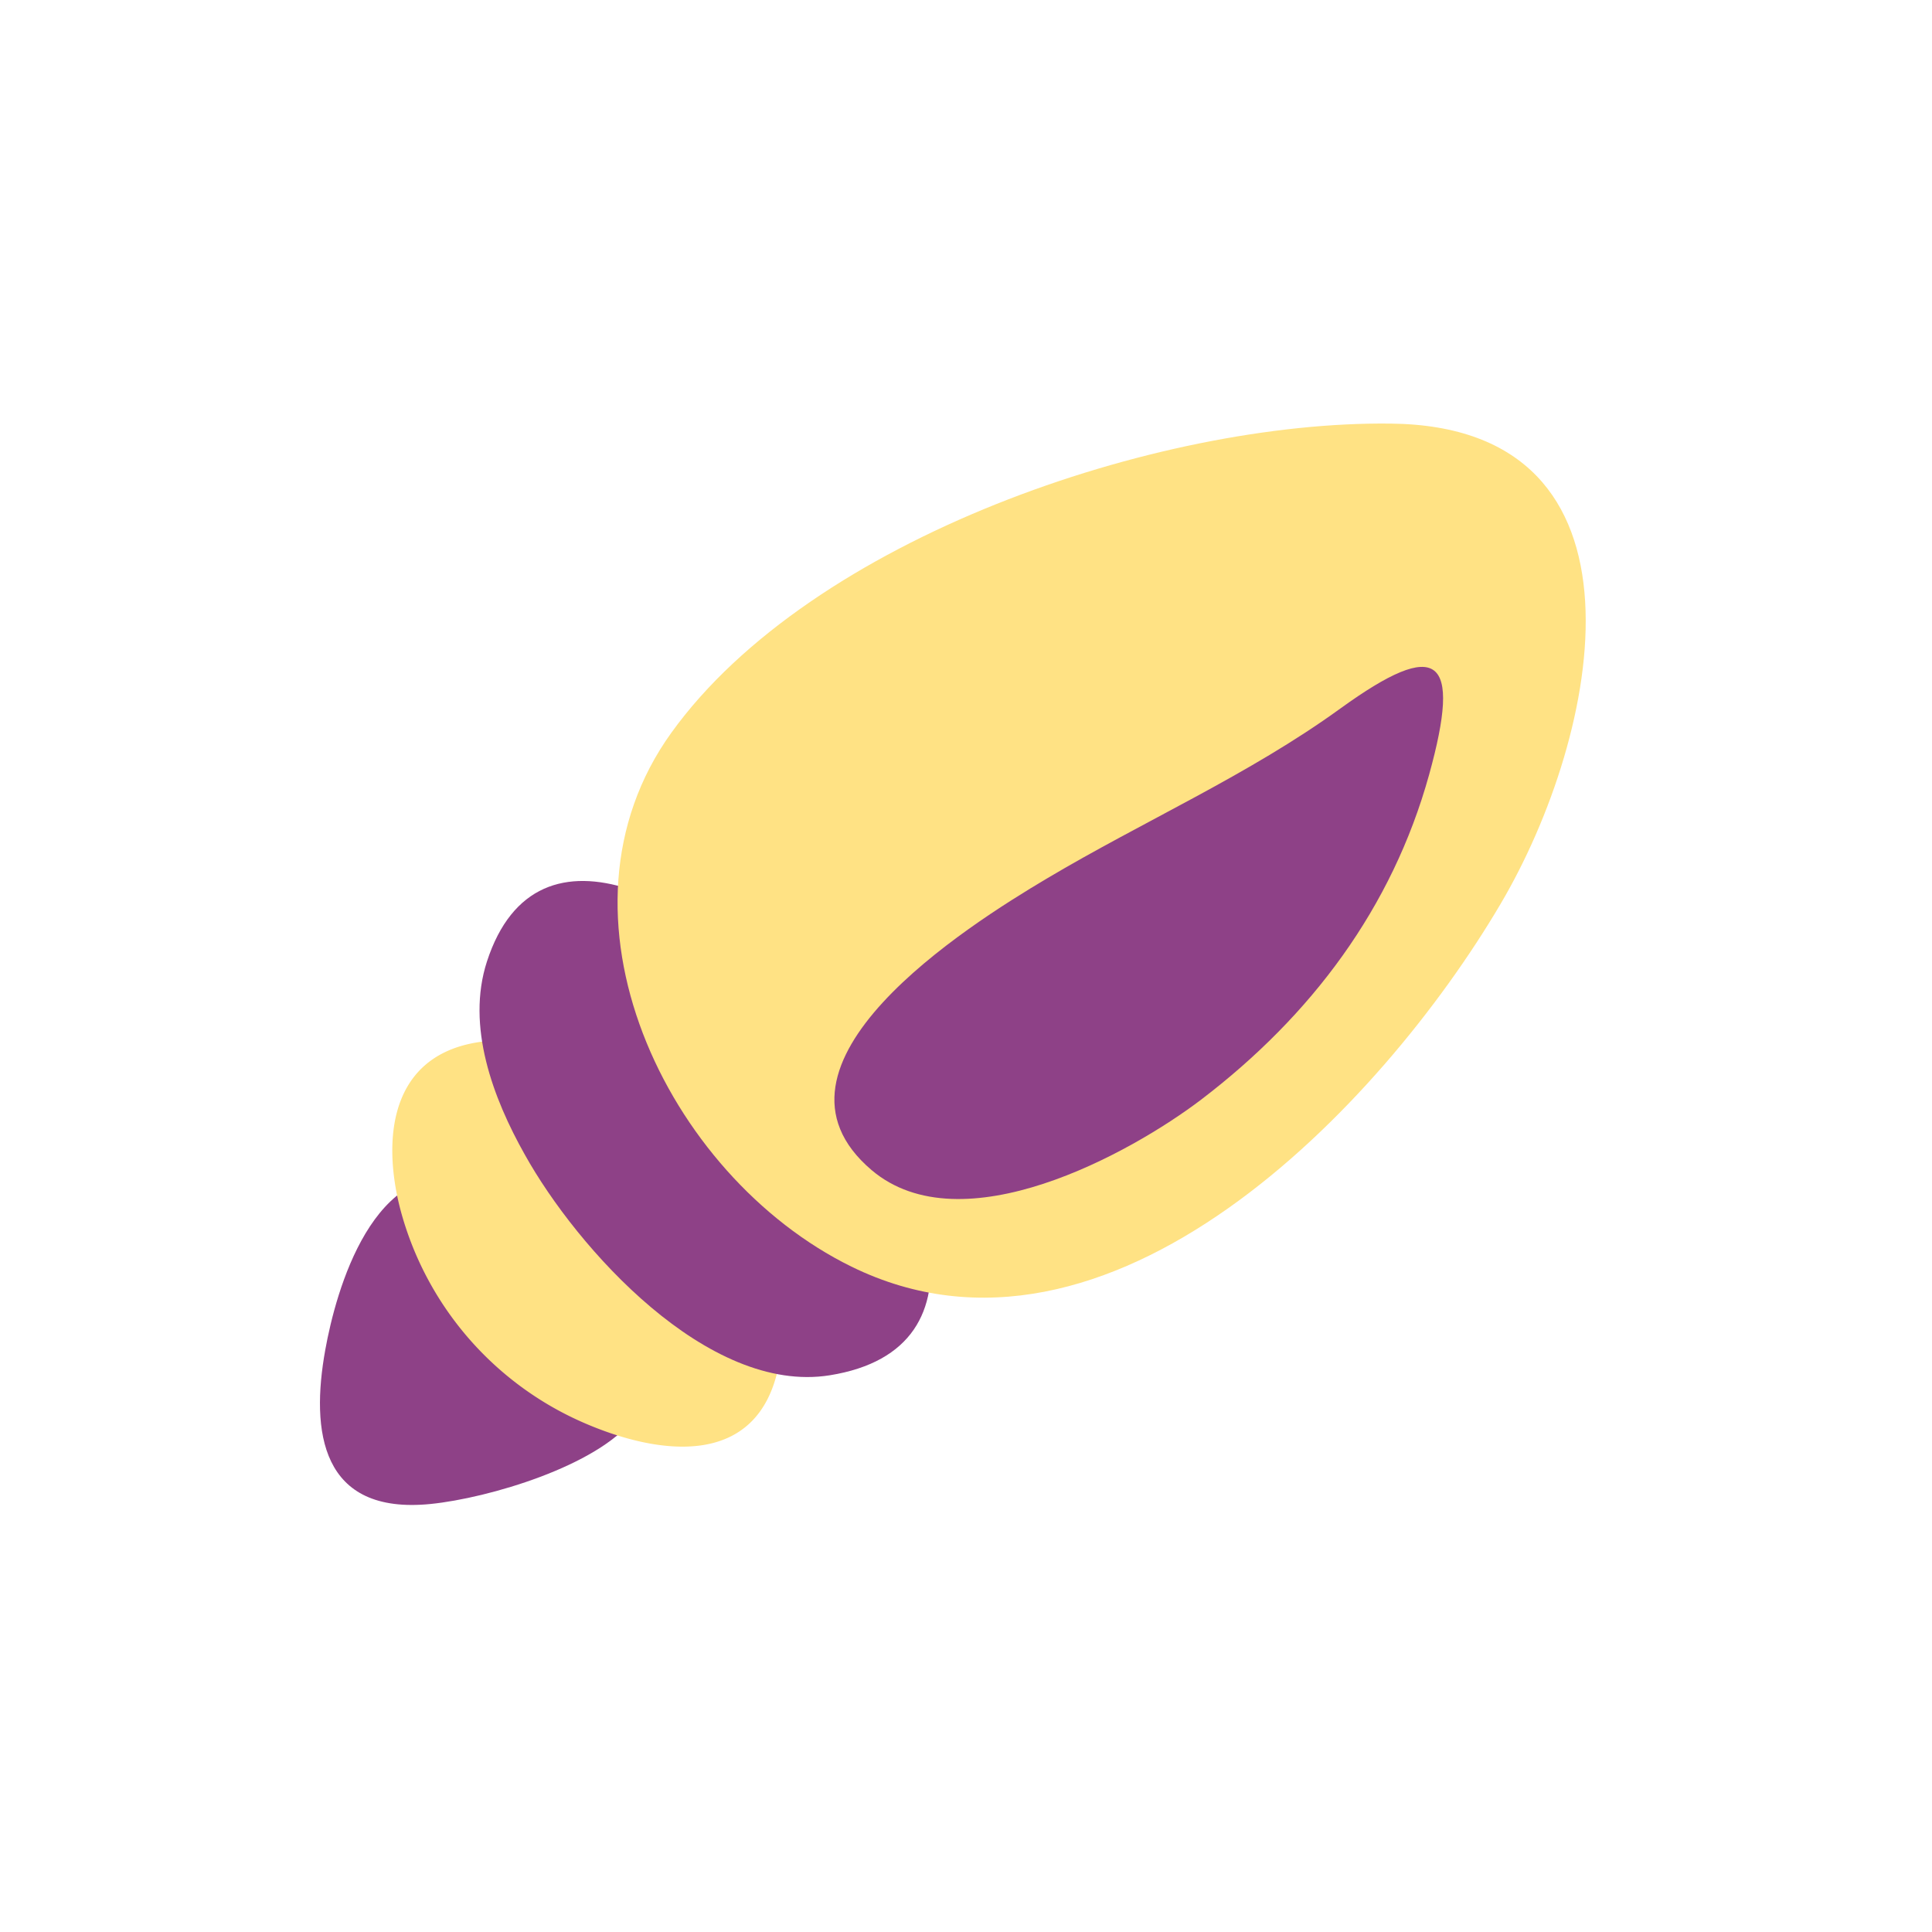 <svg id="Layer_1" data-name="Layer 1" xmlns="http://www.w3.org/2000/svg" width="7.06cm" height="7.06cm" viewBox="0 0 200 200"><defs><style>.cls-1{fill:#8e4187;}.cls-2{fill:#ffe284;}</style></defs><title>shelld-2</title><path class="cls-1" d="M44.59,155.69c6-.61,17.23-3.93,21-8.82,4.37-5.69-.07-8.28-3.81-12.33s-6.34-10.88-12.95-12.48c-10.19-2.47-14.06,11.55-15.16,17.69C32.15,148.17,33.19,156.84,44.59,155.69Z"/><path class="cls-2" d="M80.61,141.37c-2.14,10.8-12.56,9.27-20.33,5.85a33.44,33.44,0,0,1-18.83-22c-2-7.67-1.07-17.05,10-17.52,7-.3,17.11,6.44,20.94,11.3C76.46,124.11,82,134.41,80.61,141.37Z"/><path class="cls-1" d="M85.89,142.37C120,136.9,60.76,67.71,50.41,99.53c-2.18,6.7.63,14.16,3.92,20C59.72,129.21,73.27,144.38,85.89,142.37Z"/><path class="cls-2" d="M155.3,93.64C143,114.49,114.79,144.2,88.14,131.12,68.92,121.69,56,94.59,69.5,75.85c14.49-20.13,50.3-32.28,74.44-32C172.09,44.12,165.74,76,155.3,93.64Z"/><path class="cls-1" d="M147.94,80.2c3.4-12.27,1-14.22-9.18-6.86-9.51,6.89-20.34,11.63-30.4,17.61-8.2,4.87-31,19.25-18.13,30.18,9.32,7.9,26.77-1.71,34.13-7.31C135.74,105.14,144.11,94,147.94,80.2Z"/></svg>